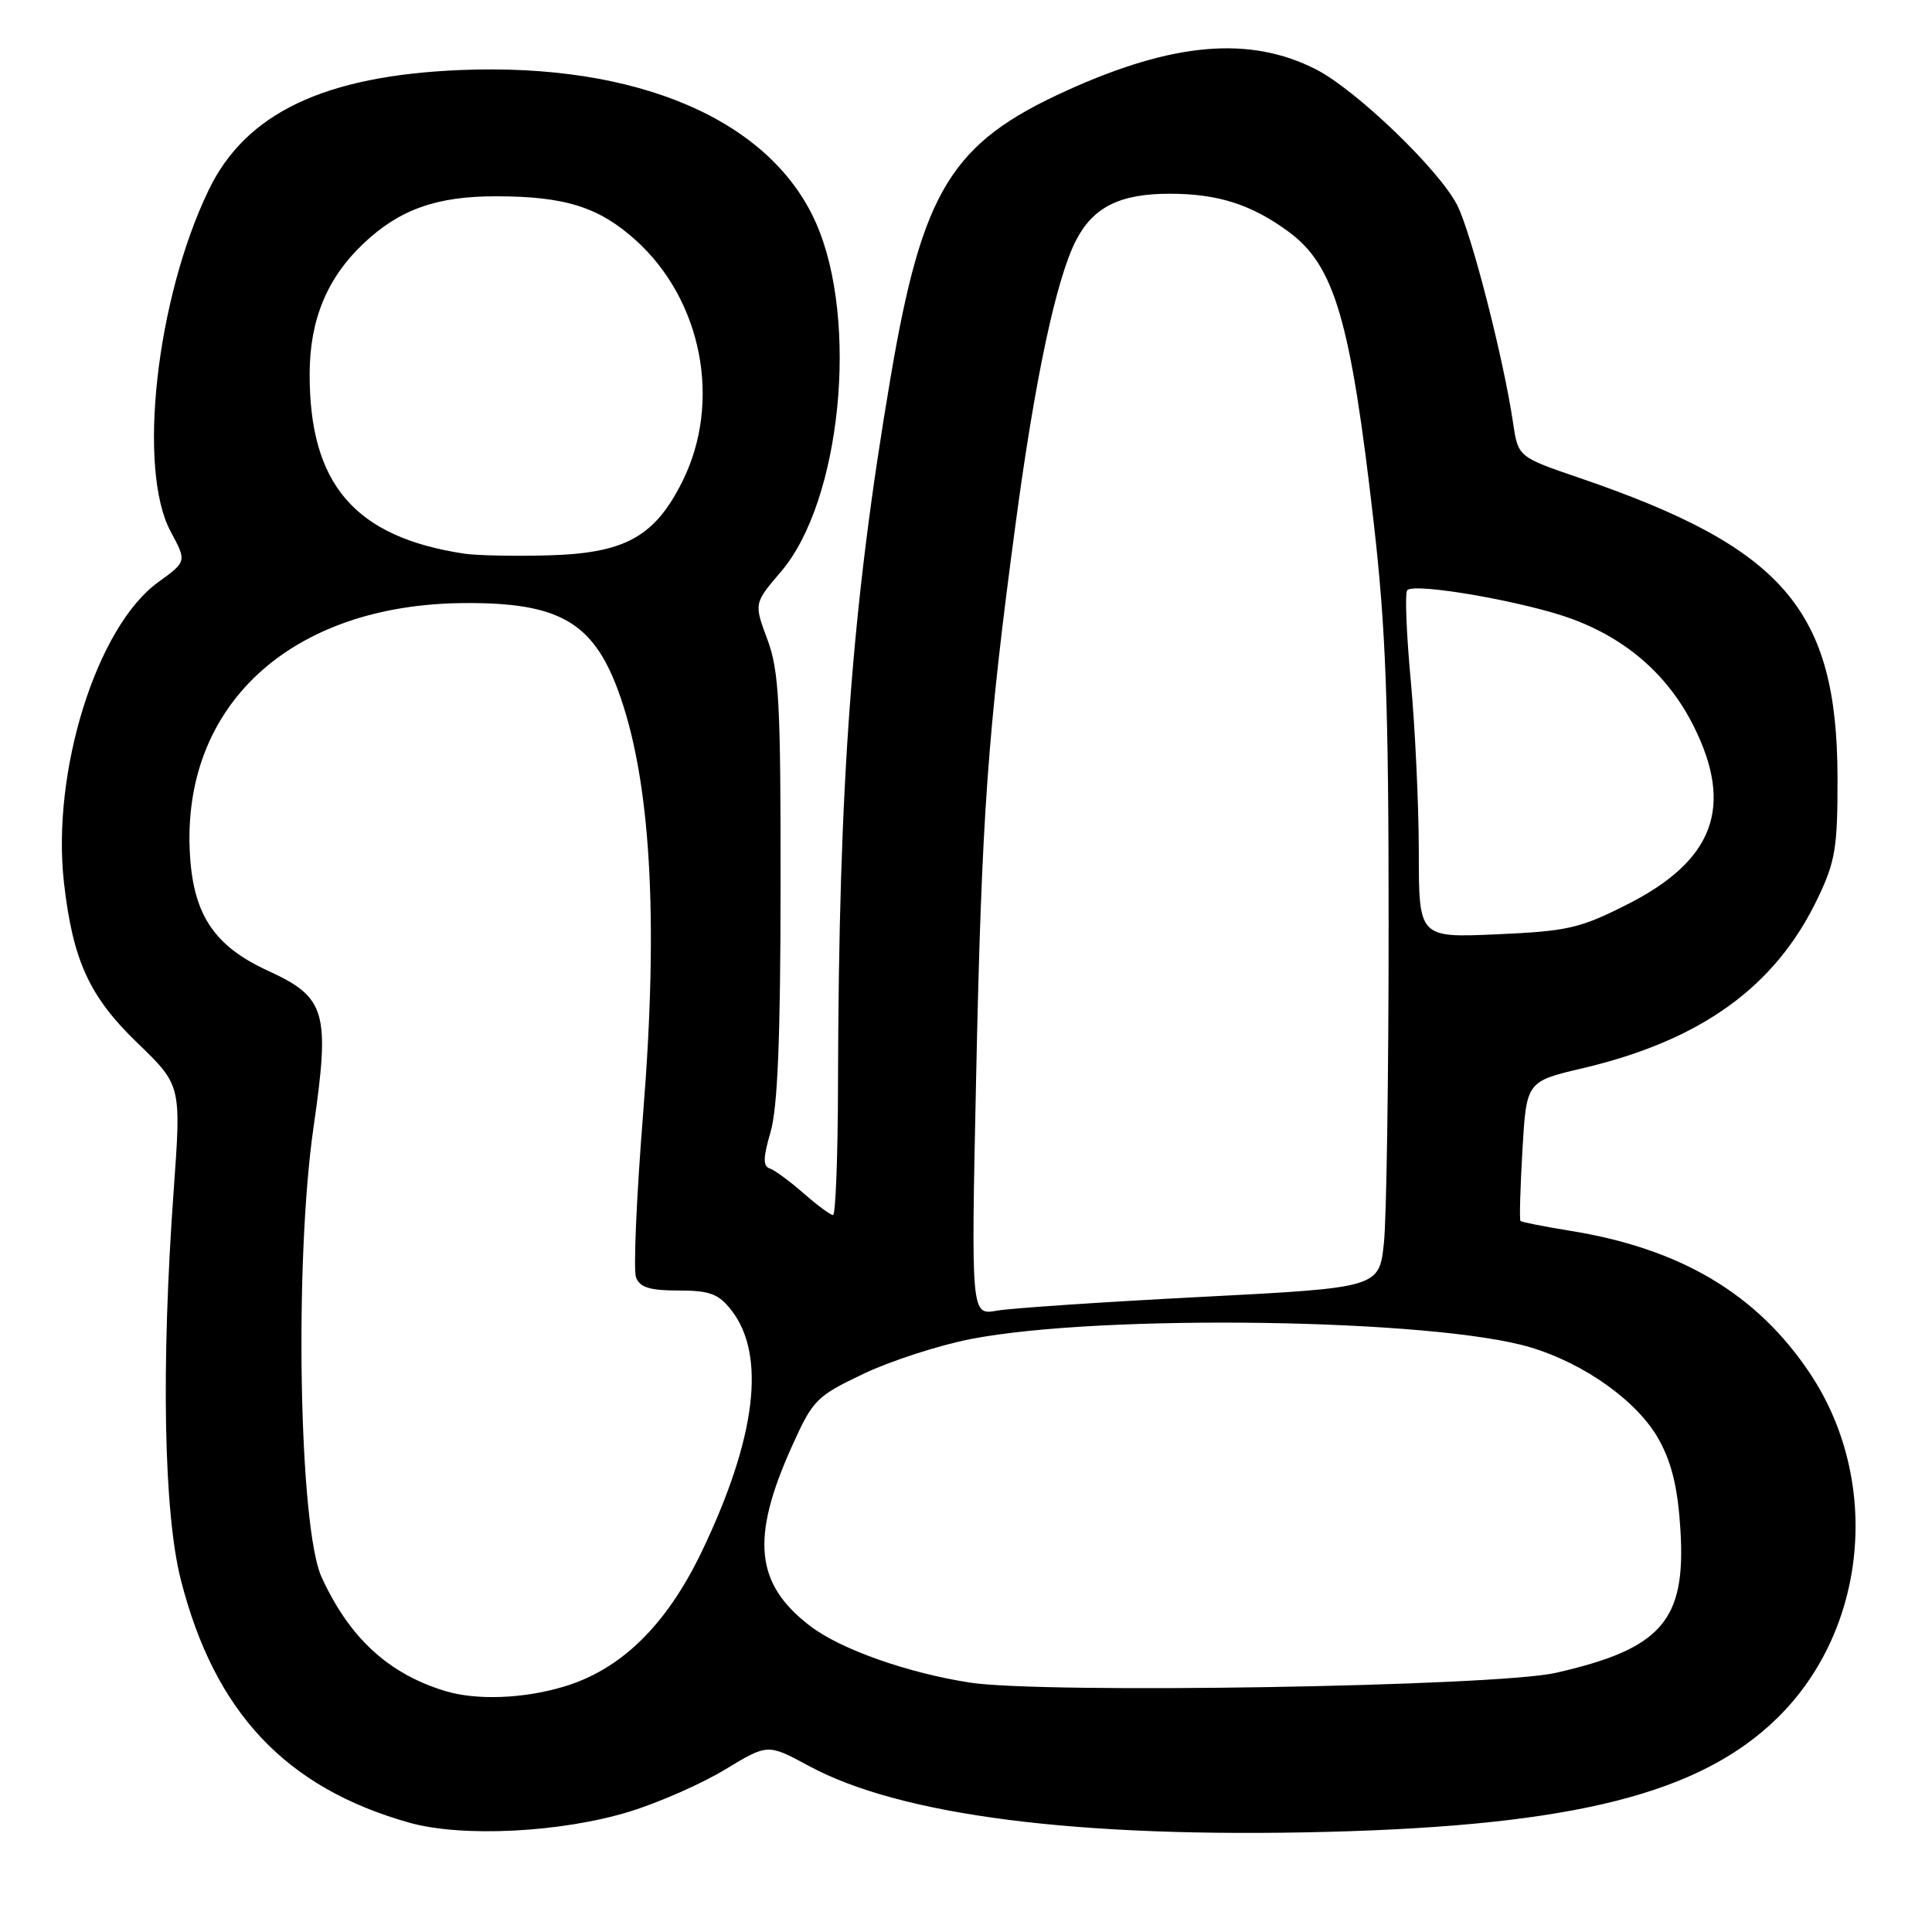 <?xml version="1.0" encoding="UTF-8" standalone="no"?>
<!DOCTYPE svg PUBLIC "-//W3C//DTD SVG 1.1//EN" "http://www.w3.org/Graphics/SVG/1.1/DTD/svg11.dtd" >
<svg xmlns="http://www.w3.org/2000/svg" xmlns:xlink="http://www.w3.org/1999/xlink" version="1.1" viewBox="0 0 256 256">
 <g >
 <path fill="currentColor"
d=" M 83.50 240.02 C 87.35 238.83 93.03 236.33 96.11 234.45 C 101.73 231.05 101.73 231.05 107.17 233.99 C 119.35 240.59 142.91 243.58 175.94 242.73 C 208.63 241.88 225.30 237.66 235.53 227.62 C 247.46 215.91 249.31 196.17 239.81 181.95 C 232.79 171.44 222.68 165.44 208.03 163.08 C 204.57 162.52 201.62 161.94 201.47 161.78 C 201.32 161.63 201.44 157.41 201.73 152.40 C 202.26 143.30 202.26 143.30 209.70 141.55 C 225.45 137.84 235.28 130.73 240.87 119.00 C 243.20 114.13 243.50 112.30 243.48 103.00 C 243.43 80.81 236.33 72.57 209.33 63.34 C 201.16 60.55 201.16 60.55 200.49 56.03 C 199.22 47.46 194.95 30.83 193.08 27.17 C 190.68 22.47 179.67 11.89 174.37 9.19 C 165.63 4.73 155.47 5.59 141.35 12.00 C 126.06 18.93 122.23 25.16 118.02 49.94 C 112.87 80.24 111.13 103.59 111.04 143.75 C 111.02 153.24 110.72 161.00 110.38 161.00 C 110.04 161.00 108.29 159.70 106.48 158.12 C 104.67 156.53 102.66 155.05 102.00 154.83 C 101.08 154.53 101.11 153.39 102.11 149.97 C 103.04 146.77 103.42 137.52 103.43 117.50 C 103.45 93.10 103.23 88.89 101.68 84.72 C 99.90 79.94 99.90 79.94 103.49 75.74 C 111.44 66.45 113.84 42.48 108.12 29.53 C 102.07 15.87 84.49 8.31 61.00 9.28 C 42.97 10.03 32.56 14.99 27.65 25.18 C 20.69 39.61 18.18 62.19 22.62 70.45 C 24.75 74.40 24.75 74.40 20.95 77.15 C 12.81 83.05 6.80 102.26 8.48 117.00 C 9.66 127.28 11.83 132.03 18.16 138.15 C 24.02 143.80 24.02 143.80 23.02 157.65 C 21.33 181.01 21.69 200.48 23.98 209.41 C 28.46 226.92 37.88 236.91 54.26 241.52 C 61.27 243.49 74.47 242.82 83.50 240.02 Z  M 58.99 224.07 C 51.45 221.77 46.31 217.03 42.62 209.00 C 39.61 202.45 38.98 167.09 41.55 149.33 C 43.75 134.09 43.19 132.15 35.55 128.65 C 28.47 125.41 25.68 121.32 25.18 113.42 C 23.91 93.53 38.51 80.06 61.50 79.91 C 73.96 79.82 78.52 82.39 81.87 91.41 C 86.21 103.09 87.31 121.46 85.22 147.52 C 84.34 158.54 83.91 168.33 84.28 169.27 C 84.78 170.59 86.12 171.00 89.90 171.00 C 94.03 171.00 95.19 171.43 96.88 173.57 C 101.56 179.52 100.21 190.54 92.96 205.65 C 88.28 215.37 82.27 221.25 74.67 223.50 C 69.32 225.10 63.11 225.32 58.99 224.07 Z  M 128.50 222.95 C 120.21 221.66 111.39 218.54 107.37 215.47 C 100.09 209.92 99.45 203.87 104.87 191.79 C 107.71 185.47 108.12 185.04 114.41 182.04 C 118.02 180.32 124.47 178.23 128.74 177.41 C 146.03 174.08 190.00 174.73 202.72 178.51 C 209.99 180.67 217.06 185.74 219.83 190.79 C 221.54 193.89 222.33 197.22 222.67 202.79 C 223.40 214.77 220.16 218.47 206.16 221.66 C 198.21 223.47 138.26 224.46 128.50 222.95 Z  M 129.34 142.89 C 130.08 107.97 130.85 97.19 134.56 69.50 C 137.14 50.16 139.97 36.88 142.59 31.83 C 144.86 27.43 148.41 25.67 154.97 25.67 C 161.38 25.67 165.83 27.09 170.75 30.71 C 176.85 35.20 178.96 42.41 182.03 69.30 C 183.63 83.30 184.00 93.21 184.00 122.60 C 184.00 142.46 183.72 161.39 183.38 164.67 C 182.75 170.63 182.75 170.63 159.13 171.85 C 146.13 172.52 133.96 173.34 132.09 173.67 C 128.67 174.28 128.67 174.28 129.34 142.89 Z  M 188.00 112.88 C 187.99 106.62 187.51 96.39 186.93 90.15 C 186.35 83.91 186.14 78.53 186.47 78.20 C 187.50 77.17 202.28 79.76 208.40 82.05 C 215.69 84.77 221.12 89.59 224.44 96.26 C 229.76 106.93 227.10 114.04 215.60 119.85 C 209.35 123.01 207.70 123.39 198.35 123.80 C 188.00 124.26 188.00 124.26 188.00 112.88 Z  M 61.50 73.36 C 46.99 71.16 40.99 64.16 41.03 49.50 C 41.05 42.38 43.33 36.86 48.13 32.30 C 52.91 27.76 57.84 26.00 65.72 26.01 C 74.85 26.01 79.36 27.43 84.23 31.82 C 93.04 39.76 95.66 53.27 90.43 63.77 C 86.75 71.15 82.81 73.32 72.58 73.59 C 68.13 73.71 63.15 73.61 61.50 73.36 Z "/>
</g>
</svg>